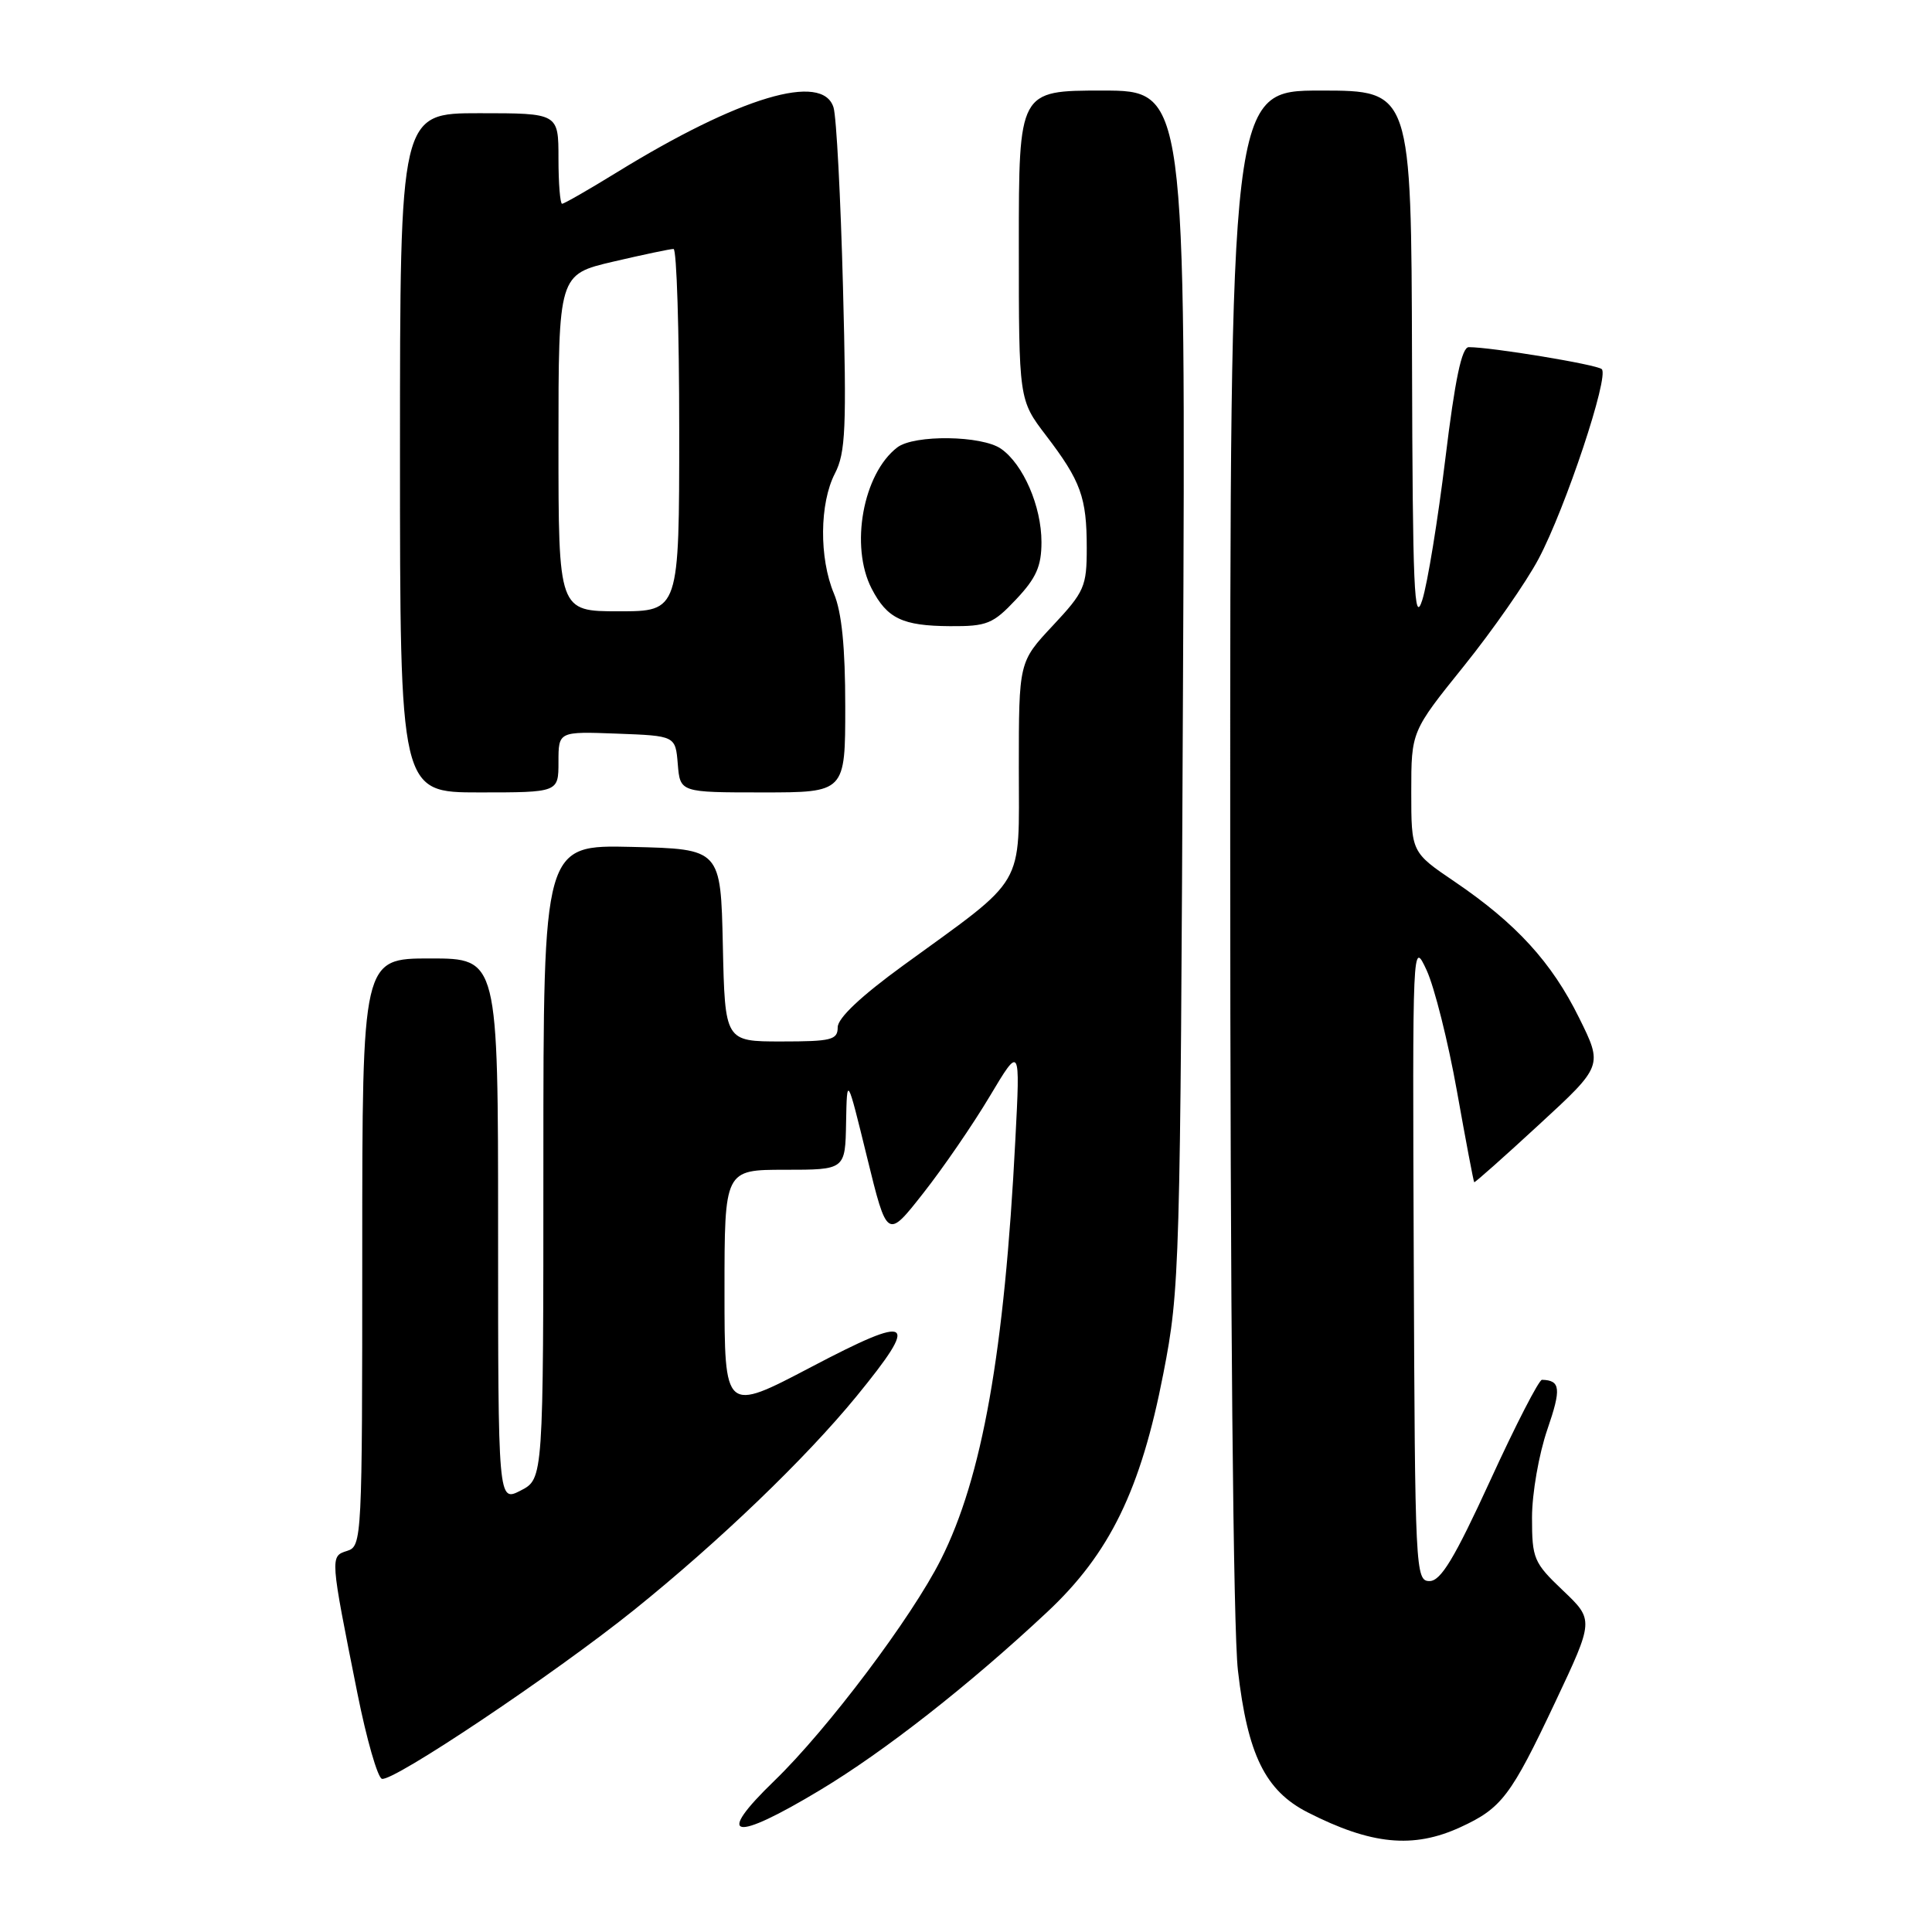 <?xml version="1.0" encoding="UTF-8" standalone="no"?>
<!DOCTYPE svg PUBLIC "-//W3C//DTD SVG 1.1//EN" "http://www.w3.org/Graphics/SVG/1.1/DTD/svg11.dtd" >
<svg xmlns="http://www.w3.org/2000/svg" xmlns:xlink="http://www.w3.org/1999/xlink" version="1.1" viewBox="0 0 256 256">
 <g >
 <path fill="currentColor"
d=" M 193.50 242.12 C 198.98 239.60 200.19 238.01 206.08 225.53 C 211.21 214.66 211.21 214.66 207.10 210.75 C 203.22 207.06 203.00 206.53 203.00 201.08 C 203.00 197.89 203.91 192.68 205.03 189.42 C 206.90 183.99 206.78 182.90 204.32 182.83 C 203.92 182.82 200.83 188.82 197.47 196.16 C 192.71 206.53 190.91 209.50 189.42 209.50 C 187.56 209.50 187.49 208.19 187.33 167.00 C 187.16 124.68 187.16 124.52 189.04 128.57 C 190.07 130.81 191.88 138.01 193.05 144.57 C 194.22 151.13 195.25 156.57 195.34 156.65 C 195.43 156.73 199.30 153.29 203.94 149.01 C 212.39 141.23 212.39 141.23 209.24 134.87 C 205.61 127.51 200.91 122.37 192.77 116.84 C 187.00 112.93 187.00 112.93 187.00 104.92 C 187.00 96.92 187.00 96.92 193.97 88.26 C 197.80 83.50 202.25 77.11 203.87 74.05 C 207.45 67.31 213.26 49.83 212.24 48.91 C 211.56 48.30 197.64 46.00 194.62 46.00 C 193.69 46.00 192.80 50.23 191.52 60.75 C 190.53 68.86 189.16 77.30 188.46 79.50 C 187.39 82.90 187.18 78.11 187.10 47.75 C 187.00 12.00 187.00 12.00 175.00 12.00 C 163.00 12.00 163.00 12.00 163.01 112.25 C 163.01 173.30 163.41 215.95 164.03 221.33 C 165.31 232.49 167.65 237.27 173.26 240.14 C 181.69 244.44 187.25 244.99 193.50 242.12 Z  M 108.69 237.18 C 117.20 232.07 128.43 223.27 138.73 213.63 C 147.05 205.86 151.16 197.41 154.15 182.00 C 156.33 170.81 156.40 168.35 156.75 91.25 C 157.12 12.00 157.12 12.00 146.06 12.00 C 135.00 12.00 135.00 12.00 135.00 32.49 C 135.00 52.98 135.00 52.98 138.61 57.71 C 143.22 63.75 144.00 65.90 144.00 72.61 C 144.00 77.72 143.70 78.41 139.50 82.90 C 135.00 87.71 135.00 87.71 135.00 101.75 C 135.00 117.91 136.13 115.97 119.69 127.92 C 114.08 132.00 111.00 134.90 111.00 136.12 C 111.00 137.79 110.18 138.00 103.53 138.00 C 96.06 138.00 96.06 138.00 95.78 125.25 C 95.50 112.50 95.50 112.50 83.75 112.22 C 72.00 111.94 72.00 111.94 72.00 153.94 C 72.00 195.95 72.00 195.95 69.00 197.50 C 66.00 199.05 66.00 199.05 66.00 163.03 C 66.00 127.00 66.00 127.00 57.00 127.00 C 48.00 127.00 48.00 127.00 48.00 165.93 C 48.00 203.99 47.96 204.88 46.00 205.50 C 43.72 206.22 43.72 206.19 47.37 224.43 C 48.57 230.44 50.03 235.51 50.60 235.70 C 52.02 236.17 73.47 221.80 84.00 213.34 C 95.33 204.22 106.72 193.28 113.48 185.03 C 121.93 174.69 120.96 174.06 107.50 181.13 C 96.00 187.17 96.00 187.17 96.00 171.08 C 96.00 155.00 96.00 155.00 104.00 155.00 C 112.00 155.00 112.00 155.00 112.11 148.75 C 112.23 142.50 112.23 142.50 114.89 153.35 C 117.55 164.20 117.55 164.20 122.33 158.11 C 124.97 154.76 128.94 148.97 131.15 145.26 C 135.19 138.50 135.19 138.50 134.54 151.00 C 133.10 179.17 130.15 195.78 124.67 206.65 C 120.81 214.33 109.65 229.15 102.61 235.96 C 94.64 243.66 97.10 244.16 108.69 237.18 Z  M 74.00 100.96 C 74.00 96.92 74.00 96.92 81.75 97.21 C 89.50 97.50 89.50 97.50 89.81 101.25 C 90.12 105.00 90.12 105.00 101.06 105.00 C 112.00 105.00 112.00 105.00 112.00 93.62 C 112.00 85.77 111.54 81.13 110.50 78.65 C 108.53 73.94 108.59 66.69 110.63 62.74 C 112.05 59.99 112.19 56.76 111.70 38.04 C 111.39 26.19 110.83 15.49 110.45 14.25 C 109.02 9.54 98.00 12.83 81.73 22.84 C 78.01 25.13 74.75 27.00 74.48 27.00 C 74.22 27.00 74.00 24.30 74.00 21.00 C 74.00 15.00 74.00 15.00 63.50 15.00 C 53.00 15.00 53.00 15.00 53.00 60.00 C 53.00 105.00 53.00 105.00 63.50 105.00 C 74.00 105.00 74.00 105.00 74.00 100.96 Z  M 134.63 79.43 C 137.31 76.59 138.00 75.03 138.00 71.83 C 138.00 67.09 135.59 61.53 132.65 59.47 C 130.12 57.69 121.14 57.57 118.90 59.28 C 114.35 62.76 112.60 72.39 115.50 78.00 C 117.55 81.96 119.58 82.93 125.88 82.97 C 130.78 83.00 131.57 82.68 134.63 79.43 Z  M 74.00 58.68 C 74.00 36.37 74.00 36.37 81.25 34.67 C 85.24 33.74 88.84 32.98 89.25 32.99 C 89.66 32.99 90.00 43.80 90.00 57.00 C 90.00 81.00 90.00 81.00 82.00 81.00 C 74.00 81.00 74.00 81.00 74.00 58.68 Z "/>
</g>
</svg>